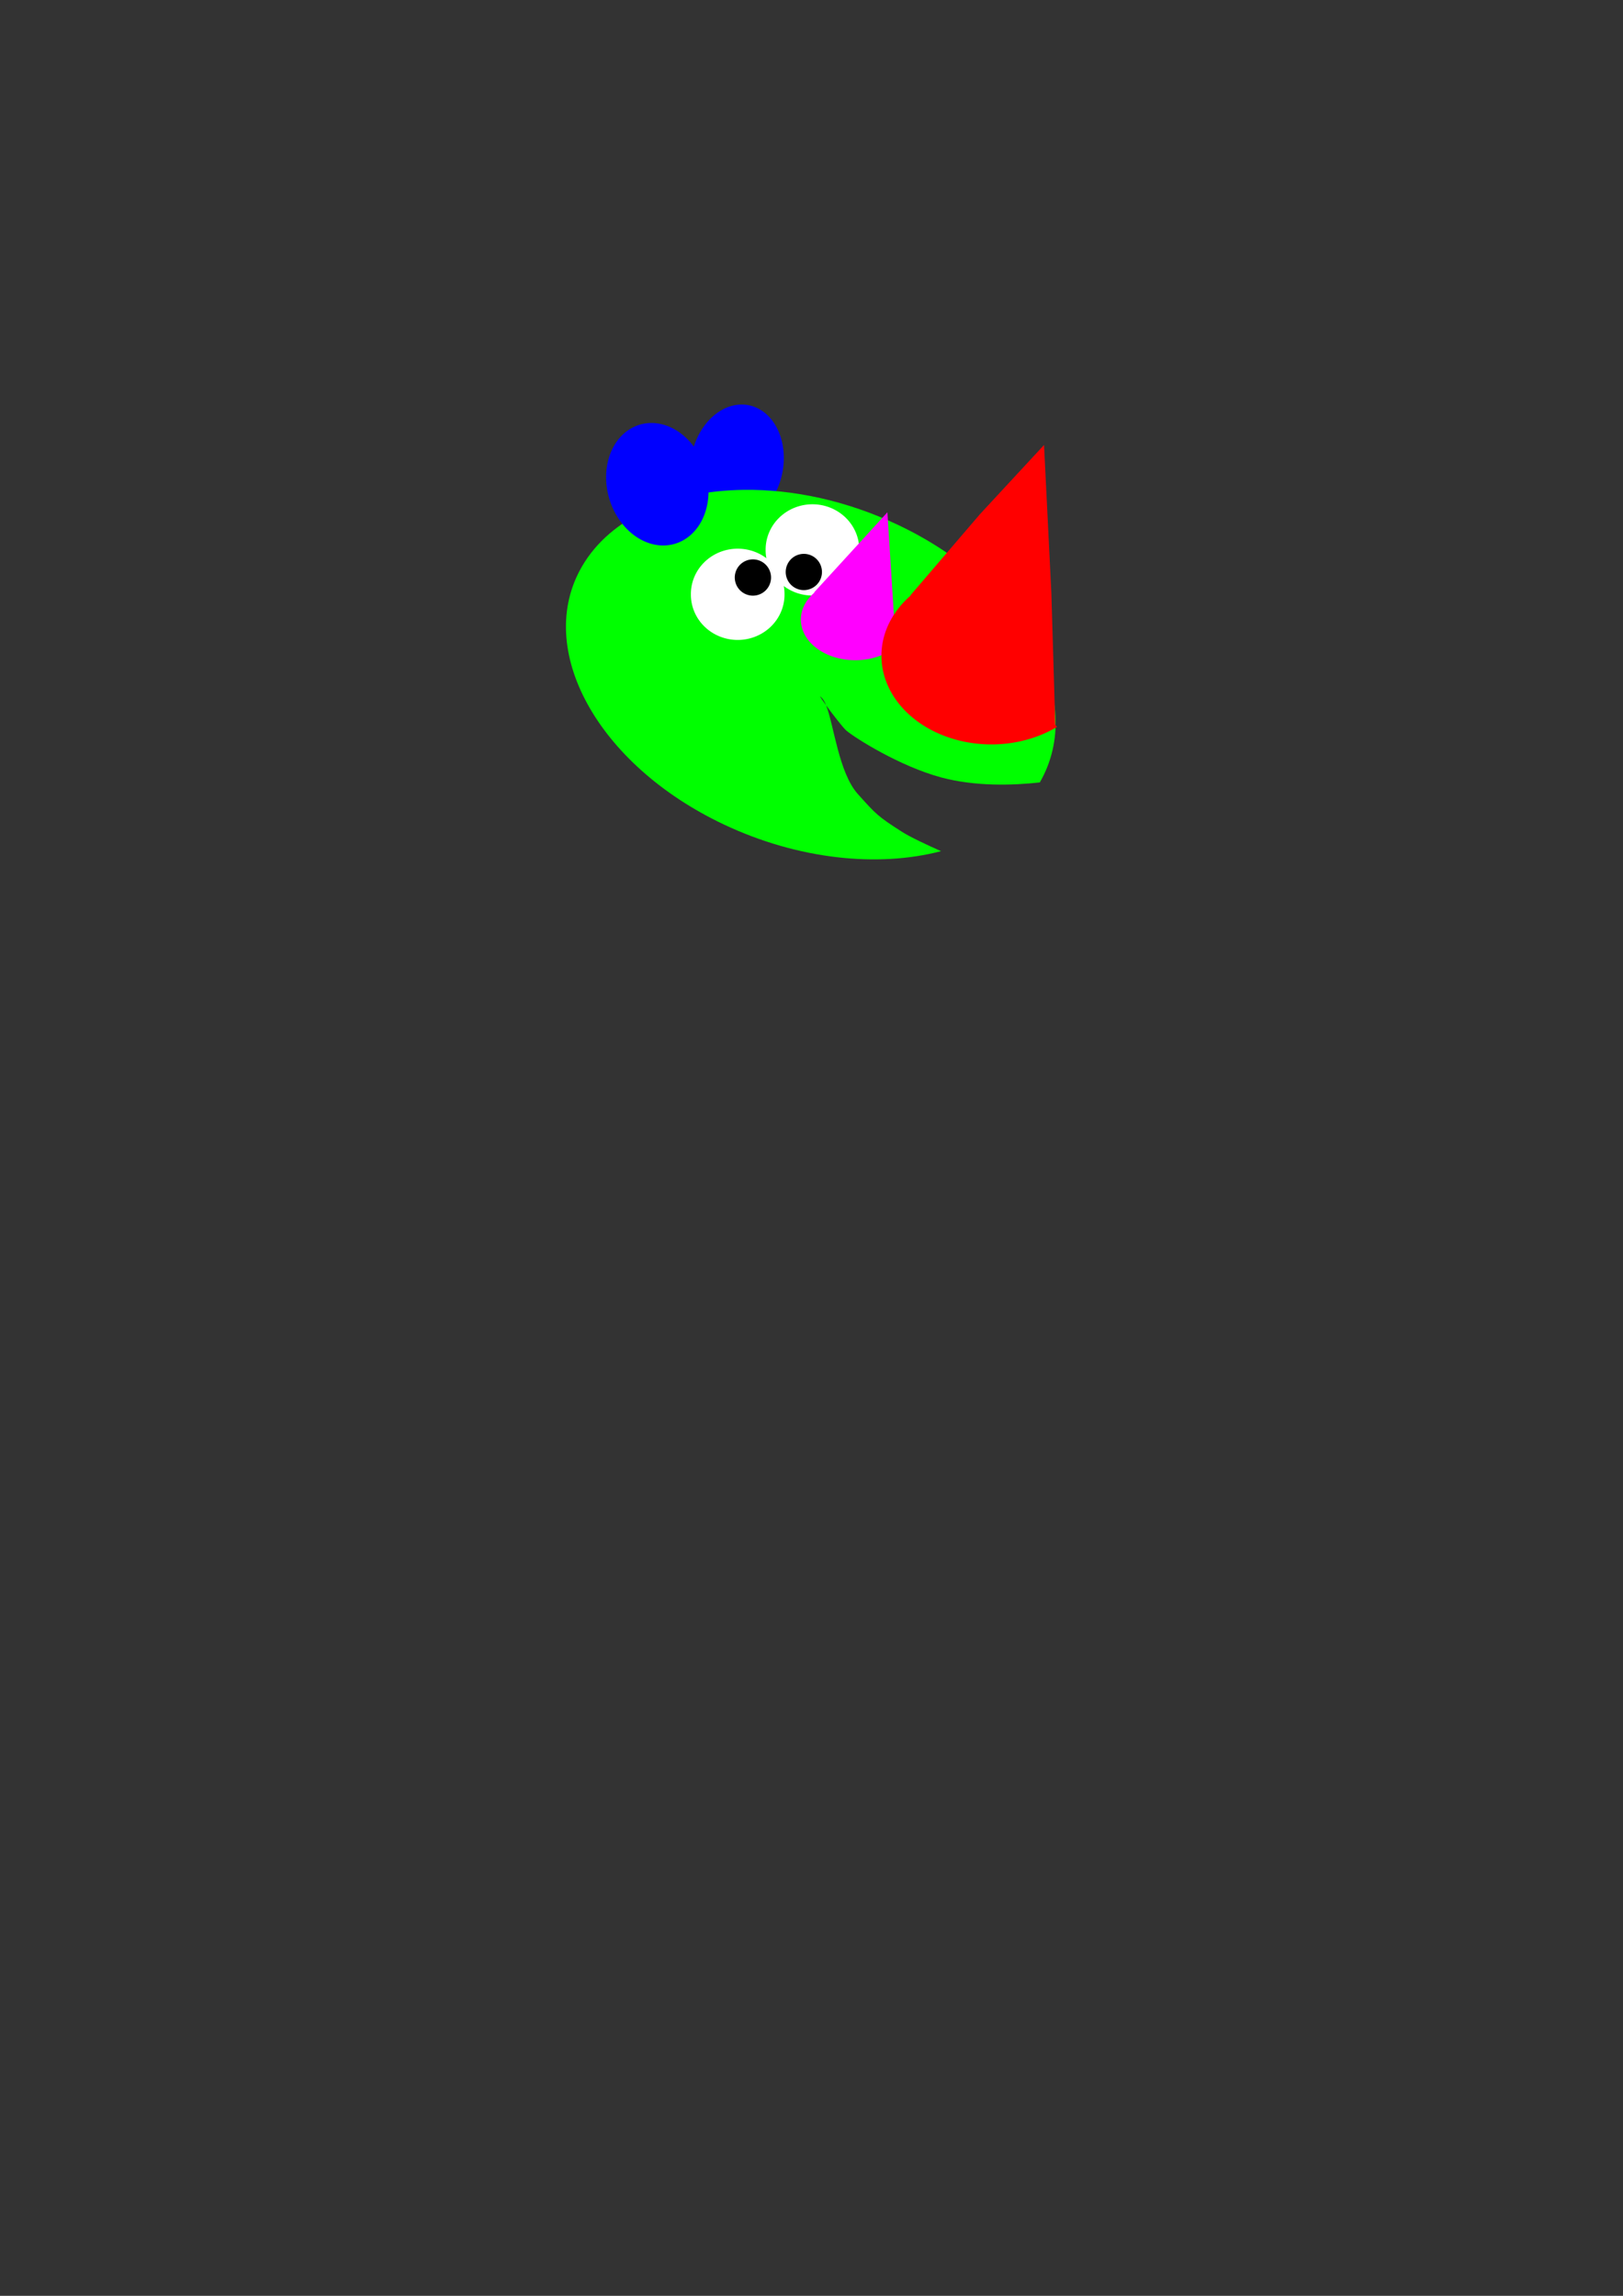 <?xml version="1.0" encoding="UTF-8" standalone="no"?>
<!-- Created with Inkscape (http://www.inkscape.org/) -->
<svg
   xmlns:dc="http://purl.org/dc/elements/1.1/"
   xmlns:cc="http://web.resource.org/cc/"
   xmlns:rdf="http://www.w3.org/1999/02/22-rdf-syntax-ns#"
   xmlns:svg="http://www.w3.org/2000/svg"
   xmlns="http://www.w3.org/2000/svg"
   xmlns:sodipodi="http://inkscape.sourceforge.net/DTD/sodipodi-0.dtd"
   xmlns:inkscape="http://www.inkscape.org/namespaces/inkscape"
   width="744.094"
   height="1052.362"
   id="svg2"
   sodipodi:version="0.32"
   inkscape:version="0.43"
   sodipodi:docbase="/home/haustein/Desktop"
   sodipodi:docname="rhino2.svg">
  <rect width="100%" height="100%" fill="#333333" stroke="none"/>
  <defs
     id="defs4" />
  <sodipodi:namedview
     id="base"
     pagecolor="#ffffff"
     bordercolor="#666666"
     borderopacity="1.0"
     inkscape:pageopacity="0.0"
     inkscape:pageshadow="2"
     inkscape:zoom="2.0633852"
     inkscape:cx="366.94208"
     inkscape:cy="757.42383"
     inkscape:document-units="px"
     inkscape:current-layer="layer1"
     inkscape:window-width="965"
     inkscape:window-height="944"
     inkscape:window-x="50"
     inkscape:window-y="44" />
  <g
     inkscape:label="Layer 1"
     inkscape:groupmode="layer"
     id="layer1">
    <path
       sodipodi:type="arc"
       style="fill:#0000ff;fill-opacity:1;fill-rule:evenodd;stroke:none;stroke-width:1px;stroke-linecap:butt;stroke-linejoin:miter;stroke-opacity:1"
       id="path1309"
       sodipodi:cx="325.40146"
       sodipodi:cy="205.62604"
       sodipodi:rx="33.232491"
       sodipodi:ry="28.386086"
       d="M 358.634 205.626 A 33.232 28.386 0 1 1  292.169,205.626 A 33.232 28.386 0 1 1  358.634 205.626 z"
       transform="matrix(0.291,0.691,-0.675,0.517,381.993,-118.474)"
       inkscape:export-filename="/home/haustein/Desktop/path4832.png"
       inkscape:export-xdpi="127.87"
       inkscape:export-ydpi="127.87" />
    <path
       style="fill:#00ff00;fill-opacity:1;fill-rule:evenodd;stroke:none;stroke-width:1px;stroke-linecap:butt;stroke-linejoin:miter;stroke-opacity:1"
       d="M 341.094 224.531 C 308.224 224.934 279.997 237.073 266.875 259.562 C 244.775 297.439 273.818 350.424 331.688 377.844 C 365.918 394.063 402.599 397.714 431.438 390.156 C 424.942 387.273 417.353 383.735 413.469 381.25 C 402.485 374.222 401.615 373.251 393.312 364 C 384.543 354.227 382.325 332.362 378.75 323.312 C 381.826 327.537 386.583 333.661 387.969 334.844 C 392.014 338.295 412.603 351.3 431.562 356.375 C 447.202 360.562 464.245 360.026 476.719 358.656 C 498.536 320.798 469.488 267.982 411.75 240.625 C 388.24 229.486 363.584 224.256 341.094 224.531 z M 376.031 319.219 C 376.033 319.219 376.06 319.218 376.062 319.219 C 376.066 319.22 376.09 319.248 376.094 319.25 C 376.107 319.259 376.139 319.267 376.156 319.281 C 376.306 319.406 376.59 319.717 377.031 320.219 C 377.639 320.91 378.194 321.959 378.719 323.281 C 377.224 321.227 376.139 319.616 376.031 319.281 C 376.03 319.277 376.032 319.254 376.031 319.25 C 376.032 319.248 376.03 319.22 376.031 319.219 z "
       id="path1307"
       inkscape:export-filename="/home/haustein/Desktop/path4832.png"
       inkscape:export-xdpi="127.87"
       inkscape:export-ydpi="127.87" />
    <path
       sodipodi:type="arc"
       style="fill:#0000ff;fill-opacity:1;fill-rule:evenodd;stroke:none;stroke-width:1px;stroke-linecap:butt;stroke-linejoin:miter;stroke-opacity:1"
       id="path1311"
       sodipodi:cx="353.78754"
       sodipodi:cy="209.08775"
       sodipodi:rx="24.232023"
       sodipodi:ry="27.693741"
       d="M 378.02 209.088 A 24.232 27.694 0 1 1  329.556,209.088 A 24.232 27.694 0 1 1  378.02 209.088 z"
       transform="matrix(0.561,-0.861,0.691,0.678,-41.594,384.817)"
       inkscape:export-filename="/home/haustein/Desktop/path4832.png"
       inkscape:export-xdpi="127.87"
       inkscape:export-ydpi="127.87" />
    <path
       sodipodi:type="arc"
       style="opacity:1;fill:#ffffff;fill-opacity:1"
       id="path2196"
       sodipodi:cx="359.32629"
       sodipodi:cy="291.47662"
       sodipodi:rx="21.46265"
       sodipodi:ry="25.616711"
       d="M 380.789 291.477 A 21.463 25.617 0 1 1  337.864,291.477 A 21.463 25.617 0 1 1  380.789 291.477 z"
       transform="matrix(1,0,0,0.811,-21.116,36.036)"
       inkscape:export-filename="/home/haustein/Desktop/path4832.png"
       inkscape:export-xdpi="127.87"
       inkscape:export-ydpi="127.87" />
    <path
       sodipodi:type="arc"
       style="opacity:1;fill:#000000;fill-opacity:1;stroke:none;stroke-opacity:1"
       id="path3073"
       sodipodi:cx="335.09427"
       sodipodi:cy="274.16803"
       sodipodi:rx="8.3081226"
       sodipodi:ry="8.3081226"
       d="M 343.402 274.168 A 8.308 8.308 0 1 1  326.786,274.168 A 8.308 8.308 0 1 1  343.402 274.168 z"
       transform="matrix(0.196,0.981,-0.981,0.196,548.467,-117.742)"
       inkscape:export-filename="/home/haustein/Desktop/path4832.png"
       inkscape:export-xdpi="127.87"
       inkscape:export-ydpi="127.87" />
    <path
       sodipodi:type="arc"
       style="opacity:1;fill:#ffffff;fill-opacity:1"
       id="path3075"
       sodipodi:cx="359.32629"
       sodipodi:cy="291.47662"
       sodipodi:rx="21.46265"
       sodipodi:ry="25.616711"
       d="M 380.789 291.477 A 21.463 25.617 0 1 1  337.864,291.477 A 21.463 25.617 0 1 1  380.789 291.477 z"
       transform="matrix(1,0,0,0.811,13.155,15.681)"
       inkscape:export-filename="/home/haustein/Desktop/path4832.png"
       inkscape:export-xdpi="127.87"
       inkscape:export-ydpi="127.87" />
    <path
       sodipodi:type="arc"
       style="opacity:1;fill:#000000;fill-opacity:1;stroke:none;stroke-opacity:1"
       id="path3077"
       sodipodi:cx="335.09427"
       sodipodi:cy="274.16803"
       sodipodi:rx="8.3081226"
       sodipodi:ry="8.3081226"
       d="M 343.402 274.168 A 8.308 8.308 0 1 1  326.786,274.168 A 8.308 8.308 0 1 1  343.402 274.168 z"
       transform="translate(33.44,-11.978)"
       inkscape:export-filename="/home/haustein/Desktop/path4832.png"
       inkscape:export-xdpi="127.87"
       inkscape:export-ydpi="127.87" />
    <g
       id="g6584"
       transform="translate(-0.969,0.485)"
       inkscape:export-filename="/home/haustein/Desktop/path4832.png"
       inkscape:export-xdpi="127.87"
       inkscape:export-ydpi="127.87">
      <path
         transform="matrix(0.228,-0.262,0.172,0.37,248.669,174.339)"
         d="M 375.25,427.868 L 337.597,489.763 L 299.944,551.658 L 265.168,488.102 L 230.392,424.546 L 302.821,426.207 L 375.25,427.868 z "
         inkscape:randomized="0"
         inkscape:rounded="0"
         inkscape:flatsided="false"
         sodipodi:arg2="0.54652983"
         sodipodi:arg1="-0.50066772"
         sodipodi:r2="41.828094"
         sodipodi:r1="83.656189"
         sodipodi:cy="468.02423"
         sodipodi:cx="301.86179"
         sodipodi:sides="3"
         id="path3081"
         style="fill:#ff00ff;fill-opacity:1;stroke:none;stroke-opacity:1"
         sodipodi:type="star" />
      <path
         transform="matrix(0.818,0,0,0.898,75.903,16.159)"
         sodipodi:end="4.1063923"
         sodipodi:start="0.62927181"
         d="M 412.34,309.932 A 30.463,20.77 0 1 1 370.361,280.636"
         sodipodi:ry="20.770306"
         sodipodi:rx="30.463116"
         sodipodi:cy="297.70773"
         sodipodi:cx="387.71237"
         id="path3083"
         style="fill:#ff00ff;fill-opacity:1;stroke:none;stroke-opacity:1"
         sodipodi:type="arc"
         sodipodi:open="true" />
    </g>
    <g
       id="g4826"
       transform="matrix(1.238,0,0,1.379,-87.347,-128.085)"
       inkscape:export-filename="/home/haustein/Desktop/path4832.png"
       inkscape:export-xdpi="127.87"
       inkscape:export-ydpi="127.87">
      <path
         transform="matrix(0.35,-0.397,0.264,0.562,212.897,145.434)"
         d="M 371.855,432.368 L 333.872,492.987 L 297.745,546.468 L 264.238,483.265 L 235.986,425.237 L 307.475,427.821 L 371.855,432.368 z "
         inkscape:randomized="0"
         inkscape:rounded="0"
         inkscape:flatsided="false"
         sodipodi:arg2="0.66232399"
         sodipodi:arg1="-0.47116307"
         sodipodi:r2="40.593033"
         sodipodi:r1="78.551918"
         sodipodi:cy="468.02423"
         sodipodi:cx="301.86179"
         sodipodi:sides="3"
         id="path3085"
         style="fill:#ff0000;fill-opacity:1;stroke:none;stroke-opacity:1"
         sodipodi:type="star" />
      <path
         transform="matrix(1.337,0,0,1.419,-80.683,-111.586)"
         sodipodi:end="4.1205179"
         sodipodi:start="0.93036903"
         d="M 405.915,314.362 A 30.463,20.77 0 1 1 370.717,280.47 L 387.712,297.708 z"
         sodipodi:ry="20.770306"
         sodipodi:rx="30.463116"
         sodipodi:cy="297.70773"
         sodipodi:cx="387.71237"
         id="path3087"
         style="fill:#ff0000;fill-opacity:1;stroke:none;stroke-opacity:1"
         sodipodi:type="arc" />
    </g>
  </g>
</svg>
